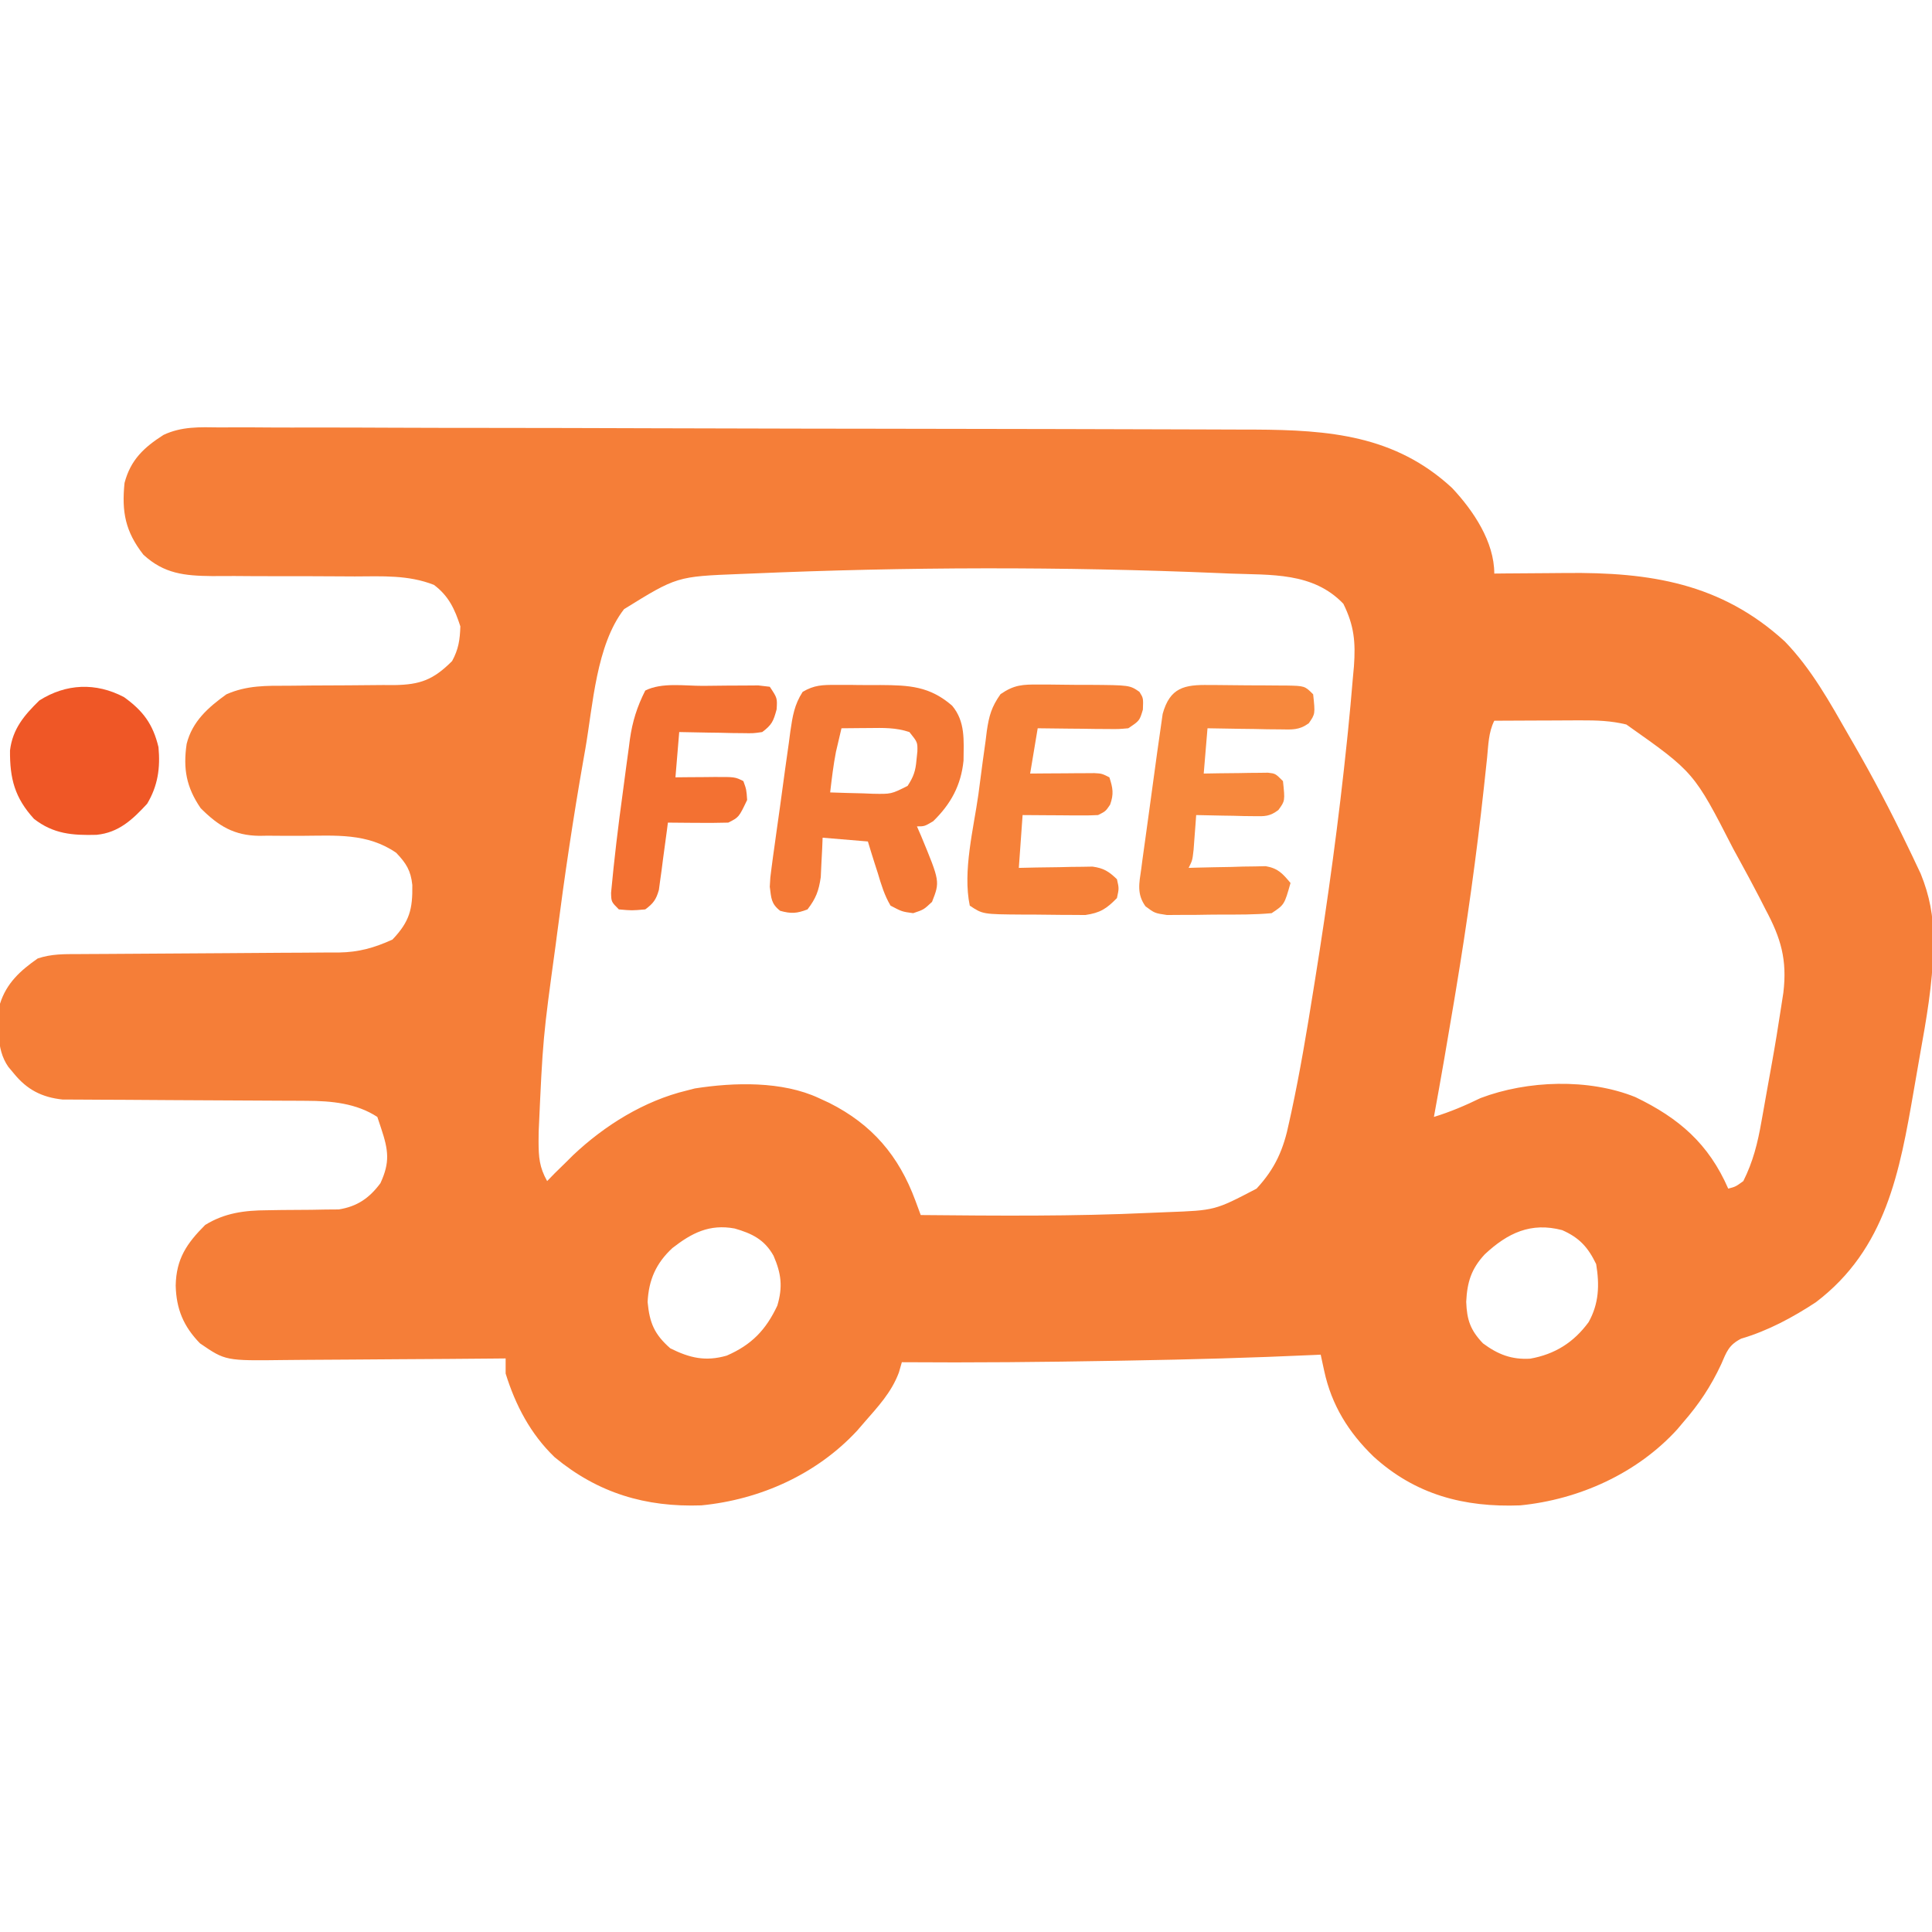 <?xml version="1.0" encoding="UTF-8"?>
<svg version="1.1" xmlns="http://www.w3.org/2000/svg" width="512" height="512">
<path d="M0 0 C1.81 -0.009 1.81 -0.009 3.656 -0.018 C6.984 -0.028 10.311 -0.011 13.639 0.017 C17.236 0.041 20.833 0.03 24.431 0.024 C31.471 0.016 38.511 0.041 45.551 0.075 C53.76 0.114 61.969 0.12 70.178 0.124 C84.835 0.133 99.492 0.168 114.149 0.221 C128.349 0.271 142.548 0.307 156.748 0.323 C157.622 0.324 158.496 0.325 159.396 0.326 C162.909 0.33 166.423 0.334 169.936 0.338 C185.132 0.355 200.329 0.384 215.525 0.415 C217.977 0.42 220.429 0.424 222.88 0.429 C232.207 0.448 241.534 0.473 250.861 0.505 C253.682 0.515 256.503 0.523 259.324 0.528 C263.187 0.536 267.051 0.551 270.914 0.568 C272.019 0.569 273.124 0.57 274.262 0.571 C293.949 0.678 311.482 2.057 326.587 16.041 C332.248 22.069 337.775 30.301 337.775 38.728 C338.762 38.718 339.748 38.707 340.765 38.697 C344.497 38.66 348.228 38.637 351.959 38.618 C353.561 38.608 355.163 38.595 356.765 38.577 C379.04 38.34 397.88 41.262 414.775 56.728 C421.853 64.026 426.761 72.958 431.775 81.728 C432.174 82.42 432.574 83.111 432.986 83.823 C438.1 92.687 442.845 101.69 447.275 110.916 C447.907 112.225 447.907 112.225 448.552 113.561 C449.142 114.81 449.142 114.81 449.743 116.084 C450.088 116.812 450.433 117.541 450.788 118.291 C453.127 124.069 454.157 129.472 454.134 135.685 C454.132 136.455 454.129 137.225 454.127 138.018 C453.935 147.59 452.267 156.94 450.576 166.343 C450.024 169.42 449.495 172.5 448.97 175.582 C445.225 197.219 441.622 217.698 423.001 231.834 C416.841 235.88 410.292 239.4 403.196 241.486 C399.915 243.169 399.346 244.939 397.9 248.291 C395.163 254.141 392.015 258.876 387.775 263.728 C387.277 264.32 386.779 264.912 386.267 265.521 C375.616 277.216 360.217 284.13 344.65 285.666 C329.755 286.237 316.874 282.836 305.775 272.728 C299.146 266.313 294.666 259.11 292.709 250.054 C292.533 249.244 292.357 248.434 292.175 247.599 C292.043 246.982 291.911 246.364 291.775 245.728 C291.189 245.756 290.603 245.783 290 245.811 C273.594 246.565 257.195 247.012 240.775 247.291 C239.584 247.312 238.393 247.333 237.166 247.355 C218.367 247.688 199.576 247.873 180.775 247.728 C180.519 248.618 180.264 249.507 180.001 250.424 C178.034 255.725 174.454 259.504 170.775 263.728 C170.165 264.435 169.555 265.141 168.927 265.869 C158.206 277.433 143.236 284.143 127.65 285.666 C112.858 286.181 100.279 282.432 88.775 272.916 C82.379 266.77 78.384 259.136 75.775 250.728 C75.775 249.408 75.775 248.088 75.775 246.728 C74.878 246.737 73.981 246.746 73.057 246.755 C64.583 246.836 56.109 246.896 47.635 246.936 C43.279 246.956 38.923 246.985 34.567 247.03 C30.359 247.074 26.151 247.097 21.943 247.108 C20.342 247.115 18.741 247.129 17.14 247.151 C1.517 247.354 1.517 247.354 -5.225 242.728 C-9.59 238.249 -11.509 233.651 -11.663 227.416 C-11.529 220.331 -8.741 216.243 -3.85 211.353 C1.315 208.156 6.609 207.486 12.591 207.455 C13.85 207.434 15.109 207.414 16.405 207.392 C19.03 207.366 21.655 207.348 24.28 207.338 C25.538 207.314 26.795 207.291 28.091 207.267 C29.23 207.259 30.369 207.251 31.542 207.242 C36.434 206.464 39.651 204.24 42.587 200.291 C45.163 194.732 44.715 191.55 42.775 185.728 C42.445 184.738 42.115 183.748 41.775 182.728 C36.201 179.084 29.584 178.478 23.099 178.457 C22.366 178.452 21.633 178.447 20.878 178.441 C19.3 178.431 17.721 178.425 16.143 178.423 C13.641 178.42 11.14 178.403 8.638 178.383 C1.53 178.327 -5.578 178.296 -12.687 178.272 C-17.045 178.256 -21.404 178.226 -25.763 178.187 C-27.419 178.176 -29.074 178.17 -30.73 178.17 C-33.047 178.169 -35.362 178.151 -37.679 178.129 C-38.994 178.124 -40.31 178.119 -41.666 178.114 C-47.148 177.52 -51.066 175.496 -54.538 171.228 C-55.029 170.64 -55.52 170.053 -56.026 169.447 C-59.405 164.604 -58.622 158.356 -58.225 152.728 C-56.509 147.276 -52.829 143.94 -48.225 140.728 C-44.569 139.51 -41.2 139.576 -37.393 139.571 C-36.595 139.565 -35.798 139.56 -34.977 139.555 C-33.245 139.544 -31.513 139.536 -29.781 139.529 C-27.036 139.517 -24.291 139.498 -21.545 139.476 C-13.739 139.414 -5.932 139.36 1.874 139.327 C6.65 139.306 11.426 139.271 16.201 139.226 C18.017 139.212 19.833 139.203 21.649 139.2 C24.198 139.195 26.746 139.172 29.295 139.145 C30.038 139.148 30.78 139.151 31.545 139.154 C36.873 139.07 40.904 137.925 45.775 135.728 C50.316 130.954 51.146 127.693 51.044 121.267 C50.636 117.418 49.43 115.517 46.775 112.728 C39.086 107.421 30.684 108.192 21.712 108.228 C18.679 108.24 15.647 108.226 12.614 108.197 C11.591 108.214 11.591 108.214 10.546 108.231 C3.806 108.161 -0.319 105.634 -5.038 100.916 C-8.855 95.353 -9.73 90.43 -8.761 83.865 C-7.268 77.906 -3.05 74.202 1.775 70.728 C7.211 68.326 12.382 68.449 18.212 68.455 C20.262 68.435 22.311 68.414 24.361 68.392 C27.573 68.37 30.786 68.353 33.998 68.347 C37.112 68.338 40.224 68.304 43.337 68.267 C44.294 68.272 45.25 68.277 46.235 68.283 C53.167 68.181 56.627 66.876 61.587 61.916 C63.296 58.768 63.653 56.308 63.775 52.728 C62.294 48.13 60.674 44.653 56.775 41.728 C49.96 39.043 43.044 39.467 35.81 39.49 C34.449 39.484 33.088 39.476 31.727 39.467 C25.979 39.43 20.231 39.412 14.483 39.423 C10.954 39.429 7.425 39.41 3.896 39.377 C1.916 39.365 -0.065 39.38 -2.046 39.396 C-9.309 39.317 -14.734 38.793 -20.225 33.728 C-25.035 27.563 -25.997 22.364 -25.225 14.728 C-23.635 8.616 -20.096 5.307 -14.89 1.981 C-10.048 -0.295 -5.265 -0.079 0 0 Z M140.775 38.728 C139.821 38.766 138.867 38.803 137.884 38.842 C121.139 39.505 121.139 39.505 107.15 48.166 C99.761 57.717 98.912 73.603 96.9 85.166 C96.729 86.131 96.559 87.097 96.383 88.092 C93.684 103.443 91.398 118.833 89.4 134.291 C89.278 135.227 89.157 136.163 89.032 137.128 C85.644 161.846 85.644 161.846 84.525 186.728 C84.517 187.558 84.509 188.389 84.501 189.244 C84.515 193.387 84.705 196.054 86.775 199.728 C87.734 198.738 87.734 198.738 88.712 197.728 C89.73 196.725 90.751 195.725 91.775 194.728 C92.383 194.124 92.991 193.519 93.618 192.896 C101.995 184.973 112.477 178.446 123.775 175.728 C124.834 175.456 124.834 175.456 125.915 175.177 C136.351 173.538 149.084 173.206 158.775 177.728 C159.695 178.154 160.615 178.579 161.564 179.017 C172.882 184.722 179.959 192.988 184.36 204.898 C184.759 205.975 184.759 205.975 185.166 207.074 C185.367 207.62 185.568 208.166 185.775 208.728 C206.028 208.919 226.302 209.098 246.54 208.146 C248.055 208.077 249.57 208.015 251.086 207.96 C263.759 207.49 263.759 207.49 274.775 201.728 C279.747 196.366 281.95 191.274 283.4 184.181 C283.6 183.272 283.8 182.363 284.007 181.427 C286.284 170.841 288.071 160.168 289.775 149.478 C289.944 148.427 290.114 147.376 290.288 146.294 C293.687 125.173 296.579 104.009 298.775 82.728 C298.85 82.003 298.925 81.278 299.002 80.531 C299.473 75.913 299.89 71.292 300.275 66.666 C300.376 65.554 300.478 64.443 300.583 63.297 C301.042 56.903 300.641 52.507 297.775 46.728 C289.717 38.304 278.624 39.151 267.775 38.728 C266.732 38.683 265.689 38.638 264.614 38.592 C223.413 36.859 181.972 36.944 140.775 38.728 Z M337.775 77.728 C336.225 80.828 336.211 84.197 335.864 87.607 C335.682 89.308 335.499 91.008 335.315 92.709 C335.217 93.617 335.12 94.525 335.019 95.46 C333.065 113.475 330.555 131.353 327.587 149.228 C327.413 150.277 327.239 151.326 327.06 152.407 C325.374 162.528 323.627 172.636 321.775 182.728 C326.098 181.398 330.083 179.706 334.138 177.728 C346.579 173.01 362.802 172.474 375.173 177.474 C386.722 183.041 394.575 189.812 399.775 201.728 C401.739 201.21 401.739 201.21 403.775 199.728 C406.348 194.59 407.583 189.641 408.564 184.006 C408.712 183.183 408.861 182.361 409.014 181.513 C409.326 179.778 409.633 178.043 409.937 176.307 C410.394 173.696 410.869 171.088 411.345 168.48 C412.229 163.574 413.027 158.657 413.775 153.728 C413.977 152.426 414.179 151.125 414.387 149.783 C415.415 141.065 413.763 135.399 409.65 127.728 C408.838 126.136 408.838 126.136 408.01 124.511 C406.31 121.224 404.555 117.973 402.775 114.728 C401.931 113.184 401.931 113.184 401.071 111.608 C390.7 91.373 390.7 91.373 372.775 78.728 C368.707 77.734 364.905 77.613 360.724 77.631 C359.736 77.633 359.736 77.633 358.727 77.635 C356.639 77.64 354.551 77.653 352.462 77.666 C351.04 77.671 349.617 77.675 348.195 77.679 C344.721 77.69 341.248 77.708 337.775 77.728 Z M119.962 217.478 C115.644 221.481 113.679 225.915 113.4 231.791 C113.929 237.353 115.193 240.335 119.4 244.041 C124.541 246.611 128.742 247.602 134.364 245.982 C140.941 243.124 144.735 239.198 147.775 232.728 C149.265 227.732 148.805 224.207 146.775 219.521 C144.372 215.213 141.033 213.604 136.462 212.291 C129.82 211.068 125.142 213.439 119.962 217.478 Z M335.251 219.138 C331.651 223.015 330.585 226.551 330.337 231.728 C330.515 236.479 331.414 239.2 334.775 242.728 C338.714 245.654 342.336 247.081 347.275 246.791 C353.829 245.638 358.849 242.473 362.775 237.103 C365.532 232.168 365.684 227.233 364.775 221.728 C362.616 217.252 360.325 214.739 355.775 212.728 C347.476 210.536 341.311 213.48 335.251 219.138 Z " fill="#F57E38" transform="translate(58.225,113.272)"/>
<path d="M0 0 C1.268 -0.001 2.537 -0.001 3.844 -0.002 C4.831 0.014 4.831 0.014 5.839 0.03 C7.838 0.058 9.837 0.048 11.836 0.037 C19.436 0.087 24.82 0.334 30.789 5.496 C34.366 9.736 33.866 14.768 33.824 20.059 C33.161 26.621 30.467 31.552 25.789 36.121 C23.477 37.496 23.477 37.496 21.477 37.496 C21.849 38.353 22.222 39.211 22.605 40.094 C27.581 52.119 27.581 52.119 25.477 57.496 C23.289 59.559 23.289 59.559 20.477 60.496 C17.512 60.094 17.512 60.094 14.477 58.496 C12.86 55.774 12 52.895 11.102 49.871 C10.713 48.668 10.713 48.668 10.316 47.441 C9.682 45.466 9.076 43.482 8.477 41.496 C4.517 41.166 0.557 40.836 -3.523 40.496 C-3.561 41.449 -3.598 42.401 -3.637 43.383 C-3.702 44.637 -3.768 45.891 -3.836 47.184 C-3.894 48.425 -3.952 49.666 -4.012 50.945 C-4.538 54.595 -5.297 56.589 -7.523 59.496 C-10.348 60.583 -11.865 60.679 -14.773 59.871 C-17.201 57.964 -17.123 56.514 -17.523 53.496 C-17.405 51.062 -17.405 51.062 -17.058 48.494 C-16.867 47.042 -16.867 47.042 -16.672 45.561 C-16.526 44.528 -16.381 43.494 -16.23 42.43 C-16.083 41.359 -15.936 40.288 -15.784 39.184 C-15.47 36.923 -15.151 34.663 -14.828 32.404 C-14.338 28.945 -13.874 25.484 -13.412 22.021 C-13.103 19.824 -12.793 17.627 -12.48 15.43 C-12.345 14.394 -12.209 13.359 -12.07 12.292 C-11.476 8.29 -11.022 5.267 -8.809 1.844 C-5.739 0.034 -3.556 -0.006 0 0 Z M1.477 11.496 C1.159 12.828 0.848 14.162 0.539 15.496 C0.278 16.61 0.278 16.61 0.012 17.746 C-0.683 21.315 -1.099 24.885 -1.523 28.496 C1.394 28.604 4.308 28.683 7.227 28.746 C8.052 28.78 8.877 28.813 9.727 28.848 C14.669 28.948 14.669 28.948 19 26.766 C20.586 24.329 21.108 22.813 21.352 19.934 C21.431 19.169 21.511 18.405 21.594 17.617 C21.64 15.191 21.64 15.191 19.477 12.496 C15.858 11.29 12.551 11.388 8.789 11.434 C8.087 11.438 7.385 11.443 6.662 11.447 C4.934 11.459 3.205 11.477 1.477 11.496 Z " fill="#F47936" transform="translate(221.523,181.504)"/>
<path d="M0 0 C0.722 0.001 1.444 0.002 2.188 0.003 C3.709 0.009 5.231 0.025 6.752 0.049 C9.085 0.086 11.417 0.09 13.75 0.09 C15.229 0.1 16.708 0.111 18.188 0.125 C19.236 0.128 19.236 0.128 20.306 0.132 C25.229 0.229 25.229 0.229 27.461 2.461 C28.014 7.662 28.014 7.662 26.302 10.134 C23.711 12.002 21.87 11.802 18.699 11.754 C17.581 11.744 16.463 11.735 15.311 11.725 C14.143 11.699 12.976 11.674 11.773 11.648 C10.595 11.635 9.416 11.621 8.201 11.607 C5.288 11.572 2.374 11.518 -0.539 11.461 C-0.869 15.421 -1.199 19.381 -1.539 23.461 C-0.191 23.438 1.158 23.415 2.547 23.391 C4.31 23.372 6.073 23.354 7.836 23.336 C8.725 23.319 9.615 23.302 10.531 23.285 C11.382 23.279 12.233 23.272 13.109 23.266 C14.288 23.25 14.288 23.25 15.49 23.234 C17.461 23.461 17.461 23.461 19.461 25.461 C20.018 30.701 20.018 30.701 18.233 33.134 C15.942 34.85 14.634 34.808 11.793 34.754 C10.9 34.744 10.008 34.735 9.088 34.725 C7.695 34.687 7.695 34.687 6.273 34.648 C5.333 34.635 4.393 34.621 3.424 34.607 C1.102 34.572 -1.218 34.523 -3.539 34.461 C-3.6 35.304 -3.66 36.147 -3.723 37.016 C-3.806 38.111 -3.89 39.207 -3.977 40.336 C-4.058 41.426 -4.139 42.517 -4.223 43.641 C-4.539 46.461 -4.539 46.461 -5.539 48.461 C-4.863 48.44 -4.187 48.419 -3.491 48.397 C-0.424 48.314 2.643 48.262 5.711 48.211 C6.774 48.177 7.838 48.144 8.934 48.109 C9.958 48.096 10.983 48.084 12.039 48.07 C12.982 48.049 13.924 48.028 14.896 48.007 C18.18 48.588 19.353 49.954 21.461 52.461 C19.836 58.211 19.836 58.211 16.461 60.461 C12.053 60.871 7.635 60.833 3.21 60.832 C1.034 60.836 -1.139 60.872 -3.314 60.91 C-4.701 60.916 -6.087 60.92 -7.473 60.922 C-9.361 60.934 -9.361 60.934 -11.287 60.947 C-14.539 60.461 -14.539 60.461 -16.973 58.644 C-19.311 55.386 -18.657 52.54 -18.102 48.773 C-18 47.981 -17.898 47.189 -17.792 46.373 C-17.546 44.516 -17.287 42.661 -17.019 40.807 C-16.665 38.34 -16.326 35.874 -16 33.404 C-15.511 29.691 -15.002 25.981 -14.479 22.272 C-14.269 20.777 -14.065 19.281 -13.865 17.784 C-13.578 15.654 -13.268 13.528 -12.953 11.402 C-12.689 9.541 -12.689 9.541 -12.42 7.643 C-10.491 0.677 -6.682 -0.138 0 0 Z " fill="#F7883D" transform="translate(320.539,181.539)"/>
<path d="M0 0 C0.696 -0 1.392 -0 2.109 -0 C3.573 0.005 5.038 0.023 6.501 0.052 C8.743 0.094 10.981 0.093 13.223 0.086 C23.992 0.165 23.992 0.165 26.57 1.932 C27.617 3.594 27.617 3.594 27.492 6.656 C26.617 9.594 26.617 9.594 23.617 11.594 C21.073 11.821 21.073 11.821 18.074 11.789 C16.465 11.779 16.465 11.779 14.822 11.77 C13.143 11.744 13.143 11.744 11.43 11.719 C10.299 11.71 9.167 11.701 8.002 11.691 C5.207 11.668 2.412 11.632 -0.383 11.594 C-1.043 15.554 -1.703 19.514 -2.383 23.594 C-0.36 23.576 -0.36 23.576 1.703 23.559 C3.466 23.549 5.229 23.54 6.992 23.531 C8.326 23.519 8.326 23.519 9.688 23.506 C10.964 23.501 10.964 23.501 12.266 23.496 C13.051 23.491 13.837 23.486 14.646 23.48 C16.617 23.594 16.617 23.594 18.617 24.594 C19.537 27.429 19.827 29.014 18.805 31.844 C17.617 33.594 17.617 33.594 15.617 34.594 C14.096 34.677 12.571 34.701 11.047 34.691 C10.151 34.688 9.255 34.685 8.332 34.682 C6.926 34.669 6.926 34.669 5.492 34.656 C4.075 34.649 4.075 34.649 2.629 34.643 C0.292 34.631 -2.046 34.613 -4.383 34.594 C-4.713 39.214 -5.043 43.834 -5.383 48.594 C-3.07 48.542 -3.07 48.542 -0.711 48.488 C1.315 48.46 3.341 48.433 5.367 48.406 C6.383 48.381 7.399 48.356 8.445 48.33 C9.425 48.32 10.405 48.311 11.414 48.301 C12.315 48.285 13.216 48.269 14.144 48.253 C17.116 48.662 18.463 49.535 20.617 51.594 C21.18 54.031 21.18 54.031 20.617 56.594 C17.851 59.418 16.198 60.51 12.251 61.08 C10.998 61.071 9.745 61.063 8.453 61.055 C7.779 61.054 7.105 61.053 6.411 61.052 C4.994 61.046 3.577 61.03 2.16 61.005 C-0.008 60.969 -2.175 60.964 -4.344 60.965 C-14.939 60.889 -14.939 60.889 -18.383 58.594 C-20.295 49.463 -17.378 38.234 -16.094 29.094 C-15.694 26.207 -15.324 23.317 -14.955 20.426 C-14.7 18.578 -14.443 16.73 -14.184 14.883 C-14.078 14.024 -13.973 13.166 -13.864 12.282 C-13.265 8.251 -12.623 5.934 -10.232 2.55 C-6.594 0.052 -4.392 -0.024 0 0 Z " fill="#F68139" transform="translate(275.383,181.406)"/>
<path d="M0 0 C2.206 -0.01 4.411 -0.041 6.617 -0.072 C8.014 -0.079 9.411 -0.084 10.808 -0.088 C12.084 -0.097 13.359 -0.107 14.673 -0.116 C15.677 0.001 16.68 0.119 17.714 0.24 C19.714 3.24 19.714 3.24 19.527 6.24 C18.673 9.393 18.262 10.323 15.714 12.24 C13.354 12.581 13.354 12.581 10.609 12.533 C9.626 12.524 8.643 12.514 7.63 12.504 C6.606 12.479 5.582 12.454 4.527 12.428 C2.973 12.407 2.973 12.407 1.388 12.387 C-1.17 12.351 -3.728 12.298 -6.286 12.24 C-6.616 16.2 -6.946 20.16 -7.286 24.24 C-5.588 24.223 -5.588 24.223 -3.856 24.205 C-2.374 24.196 -0.892 24.187 0.589 24.178 C1.336 24.169 2.082 24.161 2.851 24.152 C8.488 24.127 8.488 24.127 10.714 25.24 C11.527 27.49 11.527 27.49 11.714 30.24 C9.52 34.837 9.52 34.837 6.714 36.24 C3.997 36.312 1.306 36.333 -1.411 36.303 C-2.165 36.298 -2.919 36.294 -3.696 36.289 C-5.559 36.277 -7.422 36.259 -9.286 36.24 C-9.361 36.83 -9.436 37.421 -9.513 38.029 C-9.862 40.705 -10.23 43.379 -10.598 46.053 C-10.716 46.982 -10.834 47.91 -10.956 48.867 C-11.081 49.76 -11.207 50.653 -11.336 51.572 C-11.446 52.394 -11.556 53.217 -11.67 54.064 C-12.396 56.63 -13.148 57.662 -15.286 59.24 C-18.848 59.553 -18.848 59.553 -22.286 59.24 C-24.286 57.24 -24.286 57.24 -24.346 54.847 C-23.519 45.956 -22.459 37.108 -21.239 28.263 C-20.908 25.849 -20.593 23.434 -20.278 21.018 C-20.065 19.459 -19.852 17.9 -19.637 16.342 C-19.501 15.276 -19.501 15.276 -19.362 14.189 C-18.678 9.385 -17.452 5.538 -15.286 1.24 C-10.873 -0.966 -4.906 0.013 0 0 Z " fill="#F37132" transform="translate(186.286,181.76)"/>
<path d="M0 0 C5.067 3.648 7.663 7.157 9.125 13.25 C9.636 18.772 8.964 23.477 6.125 28.25 C2.236 32.455 -1.403 35.908 -7.293 36.488 C-13.672 36.659 -18.723 36.269 -23.875 32.25 C-28.963 26.667 -30.292 21.595 -30.223 14.109 C-29.529 8.408 -26.443 4.778 -22.438 0.875 C-15.385 -3.597 -7.457 -3.945 0 0 Z " fill="#EF5726" transform="translate(32.875,184.75)"/>
</svg>
